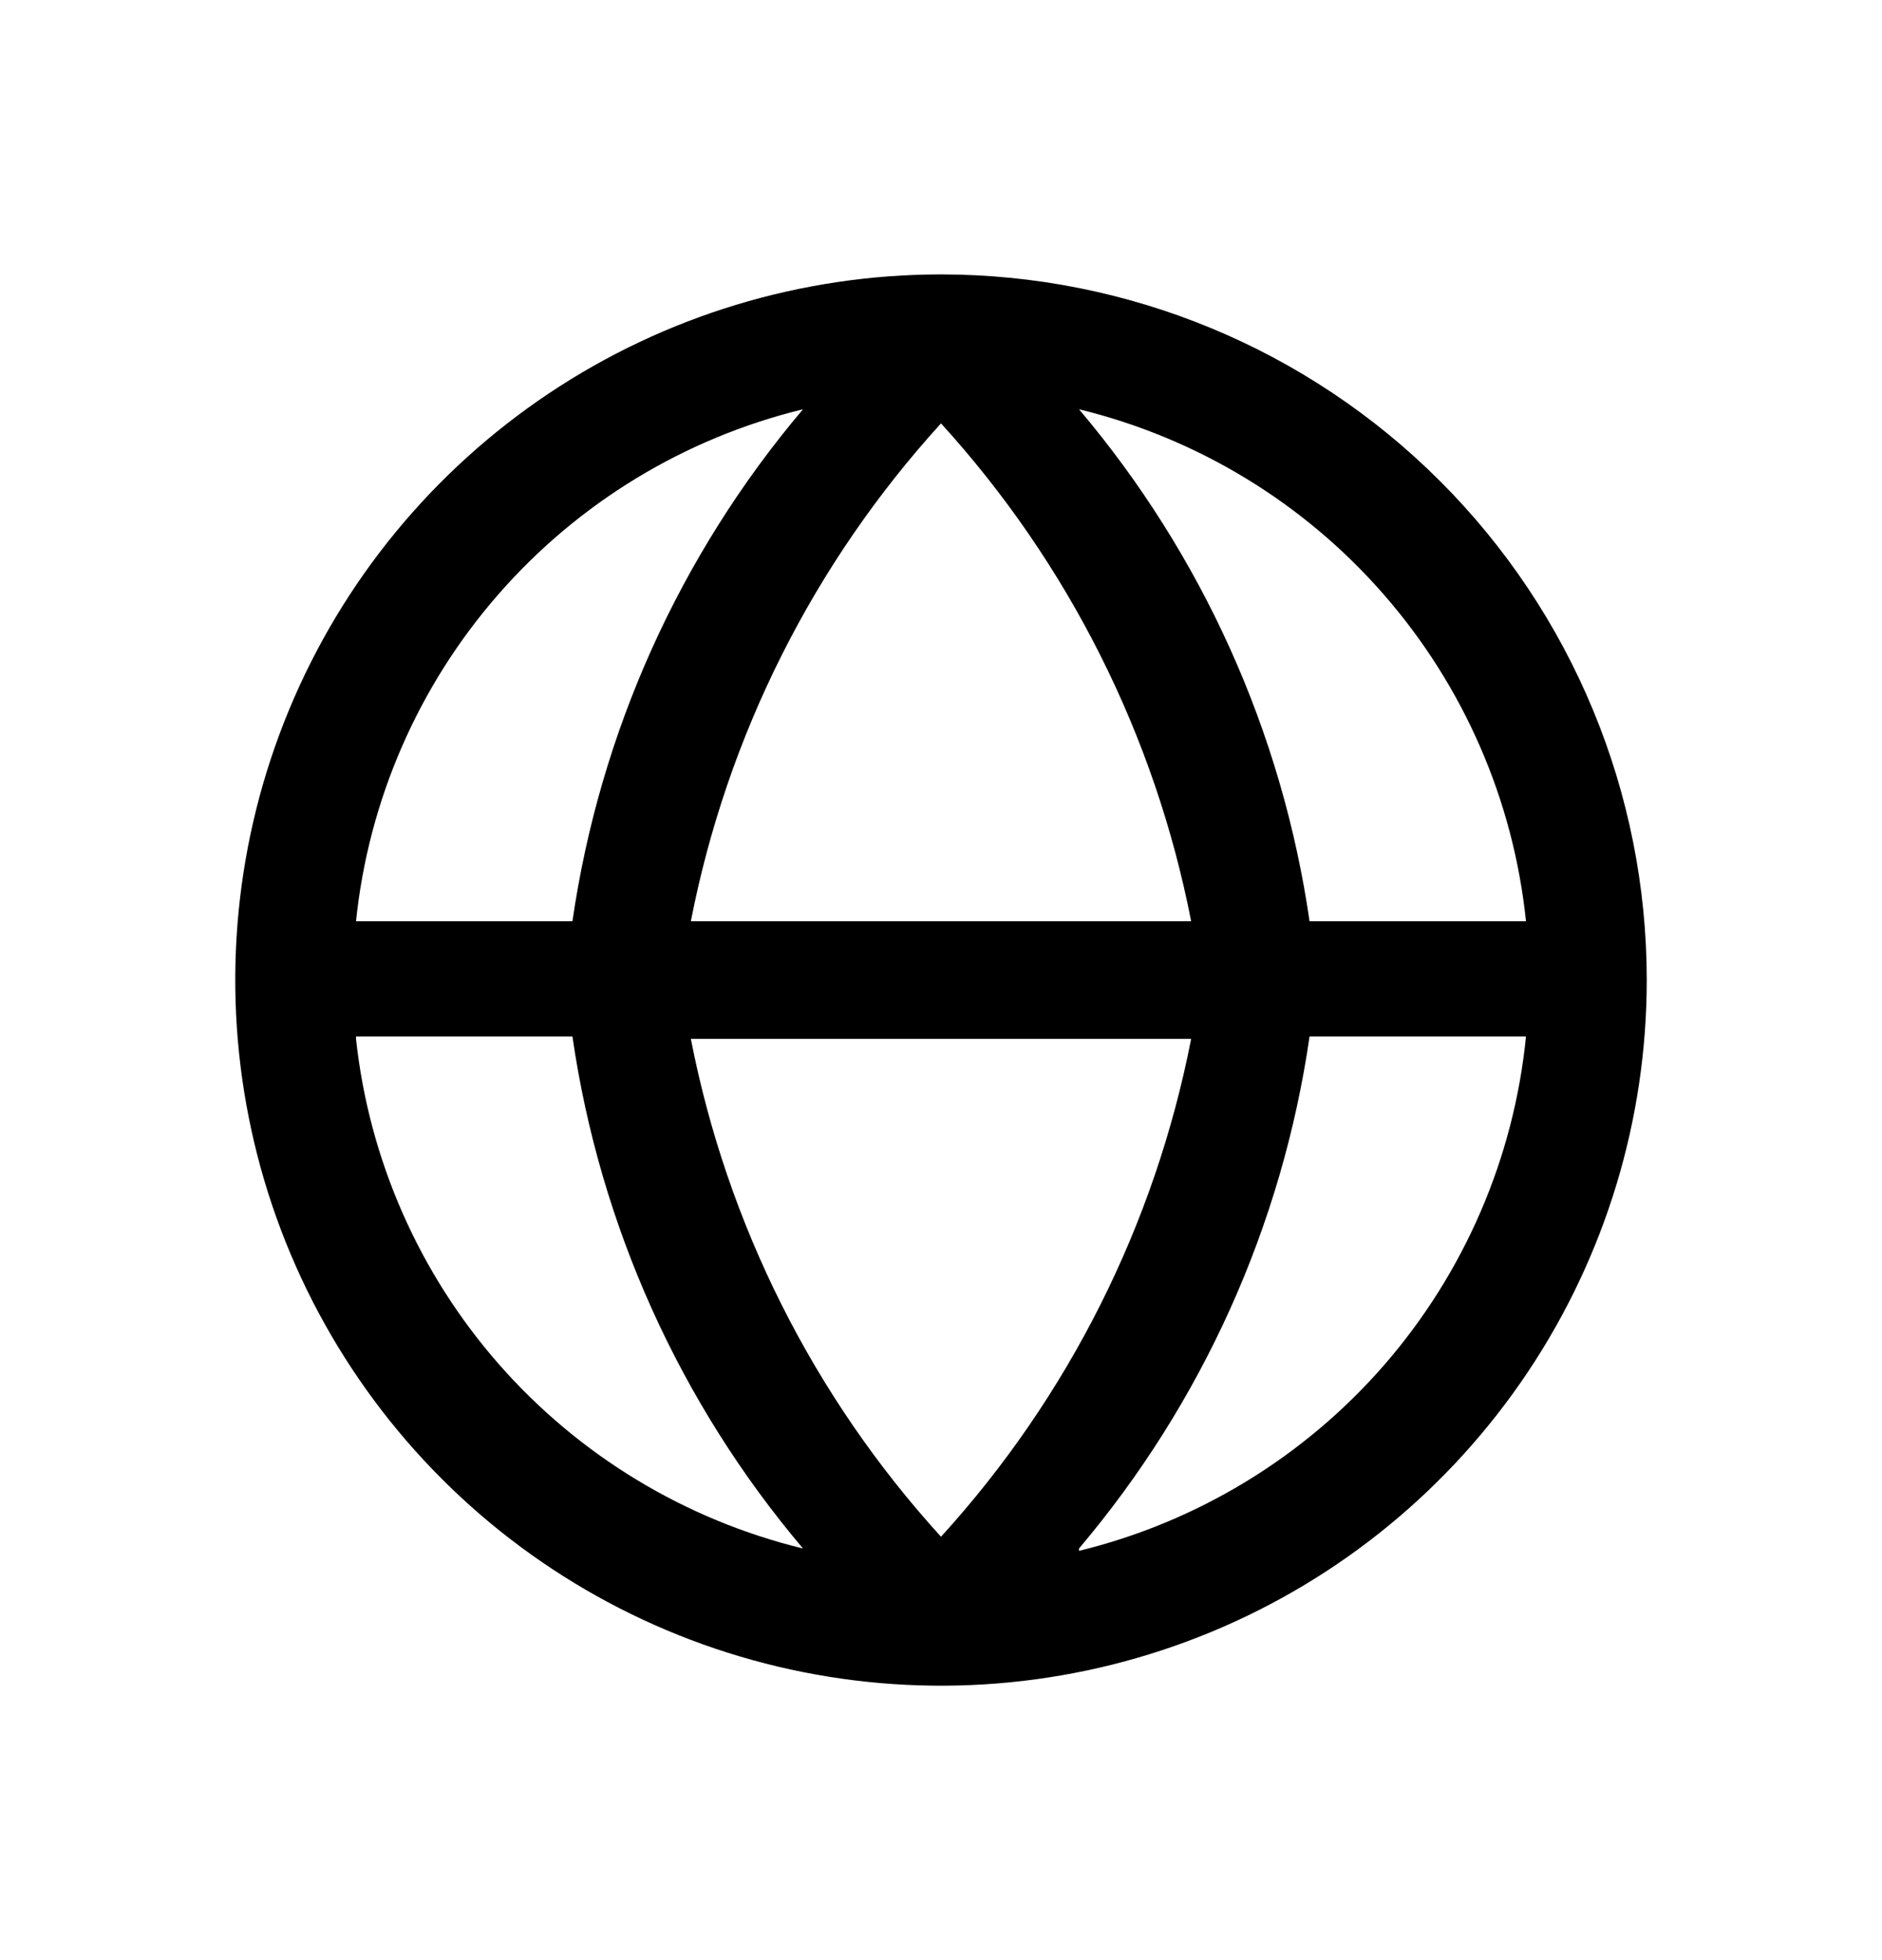 <svg width="24" height="25" viewBox="0 0 24 25" fill="none" xmlns="http://www.w3.org/2000/svg">
<path d="M12 3.5C10.22 3.5 8.48 4.028 7 5.017C5.52 6.006 4.366 7.411 3.685 9.056C3.004 10.7 2.826 12.51 3.173 14.256C3.52 16.002 4.377 17.605 5.636 18.864C6.895 20.123 8.498 20.98 10.244 21.327C11.99 21.674 13.8 21.496 15.444 20.815C17.089 20.134 18.494 18.98 19.483 17.5C20.472 16.02 21 14.28 21 12.5C21 10.113 20.052 7.824 18.364 6.136C16.676 4.448 14.387 3.5 12 3.5ZM19.46 11.75H16.7C16.351 9.341 15.332 7.078 13.76 5.22C15.268 5.587 16.625 6.412 17.645 7.581C18.666 8.75 19.3 10.206 19.46 11.75ZM8.81 13.25H15.19C14.728 15.619 13.625 17.815 12 19.6C10.375 17.815 9.272 15.619 8.81 13.25ZM8.81 11.75C9.272 9.381 10.375 7.185 12 5.4C13.625 7.185 14.728 9.381 15.19 11.75H8.81ZM10.24 5.22C8.668 7.078 7.649 9.341 7.3 11.75H4.54C4.7 10.206 5.334 8.75 6.355 7.581C7.375 6.412 8.732 5.587 10.24 5.22ZM4.54 13.22H7.3C7.649 15.629 8.668 17.892 10.24 19.75C8.737 19.384 7.383 18.564 6.363 17.401C5.343 16.238 4.706 14.788 4.54 13.25V13.22ZM13.76 19.75C15.332 17.892 16.351 15.629 16.7 13.22H19.46C19.306 14.769 18.674 16.232 17.654 17.407C16.633 18.582 15.272 19.411 13.76 19.78V19.75Z" fill="black"/>
</svg>

